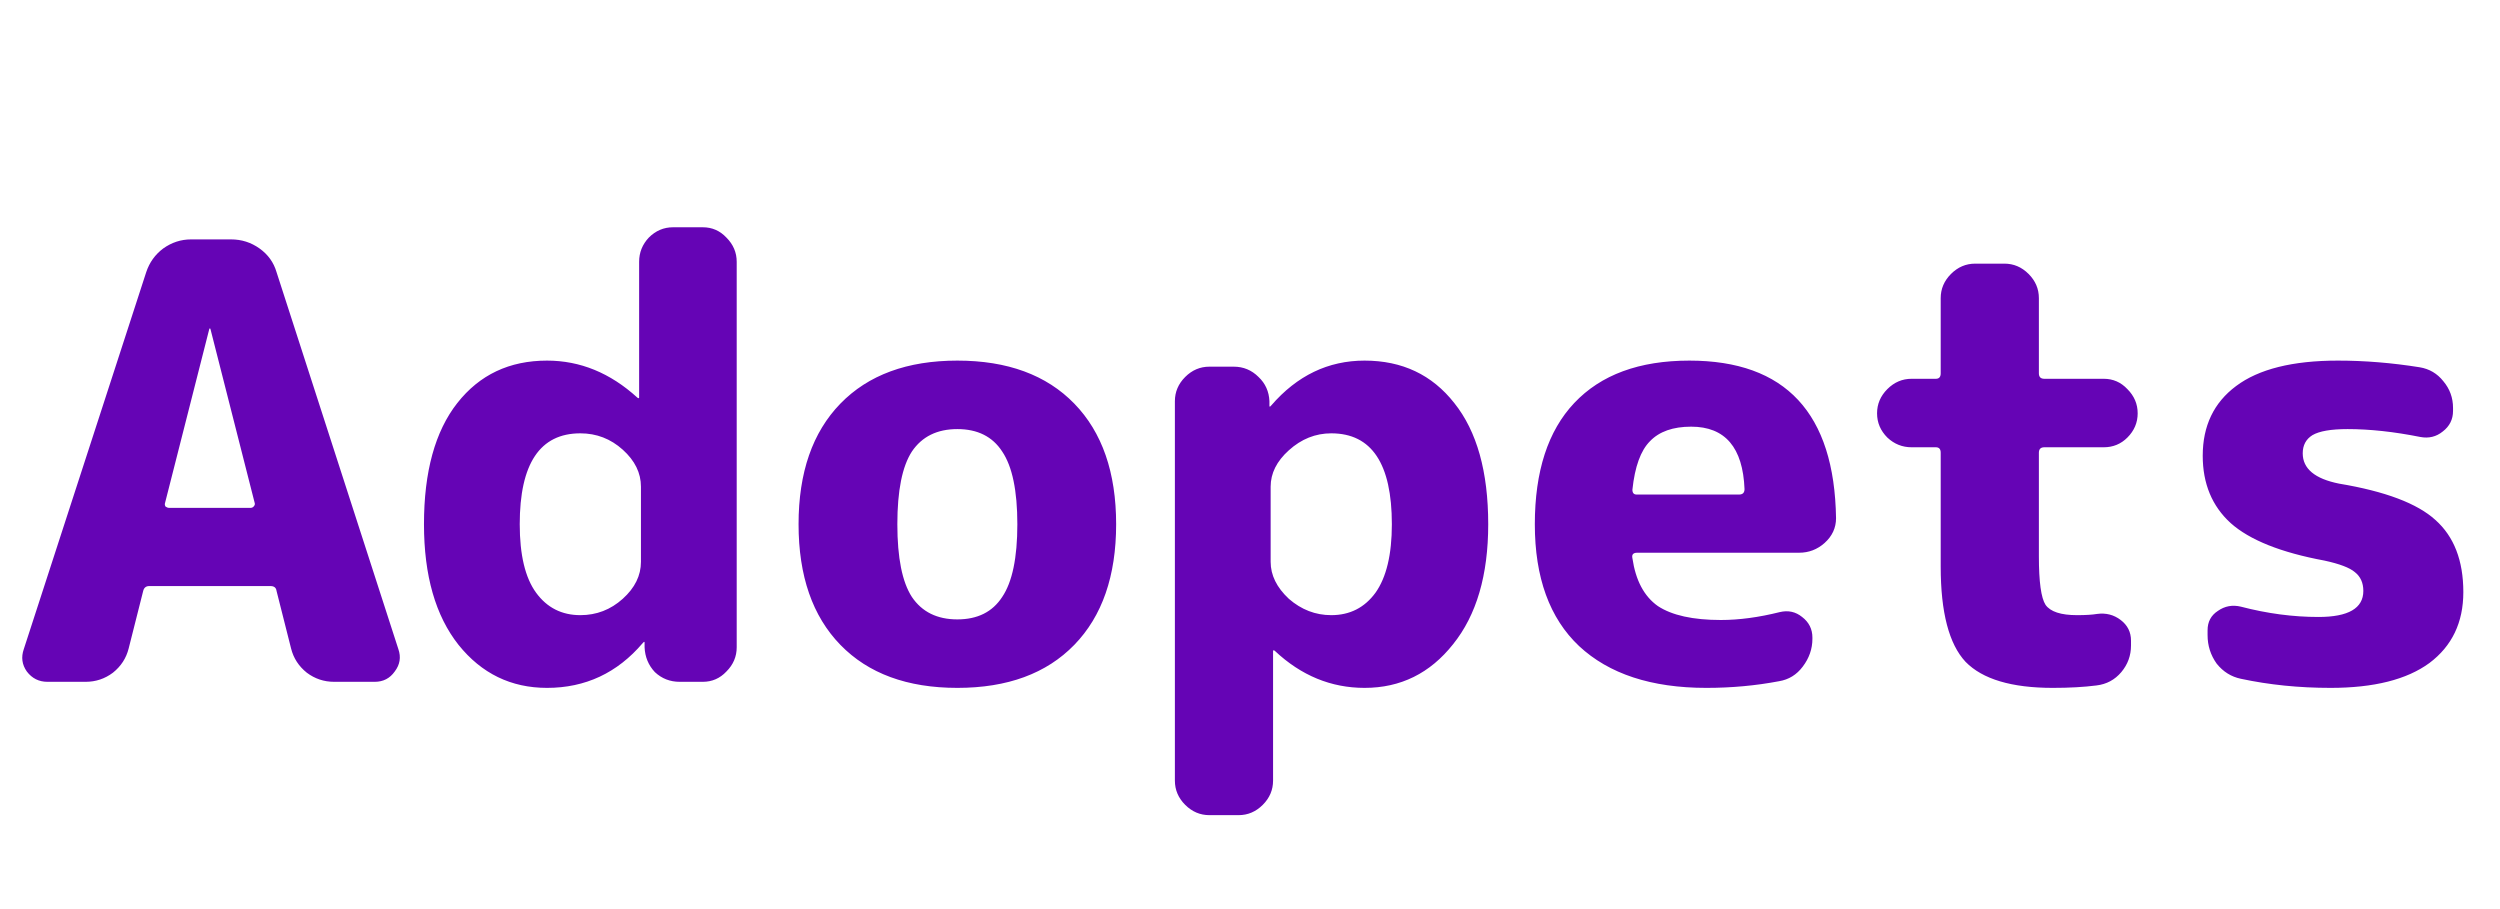 <svg width="132" height="48" viewBox="0 0 132 48" fill="none" xmlns="http://www.w3.org/2000/svg">
<path d="M11.049 17.376L8.713 26.56C8.692 26.624 8.702 26.688 8.745 26.752C8.809 26.795 8.873 26.816 8.937 26.816H13.225C13.289 26.816 13.342 26.795 13.385 26.752C13.449 26.688 13.47 26.624 13.449 26.56L11.113 17.376C11.113 17.355 11.102 17.344 11.081 17.344C11.059 17.344 11.049 17.355 11.049 17.376ZM2.505 36C2.057 36 1.694 35.819 1.417 35.456C1.161 35.093 1.108 34.699 1.257 34.272L7.721 14.368C7.892 13.856 8.19 13.44 8.617 13.12C9.065 12.8 9.556 12.64 10.089 12.64H12.201C12.755 12.64 13.257 12.8 13.705 13.12C14.153 13.44 14.451 13.856 14.601 14.368L21.033 34.272C21.182 34.699 21.118 35.093 20.841 35.456C20.585 35.819 20.233 36 19.785 36H17.641C17.108 36 16.628 35.84 16.201 35.52C15.774 35.179 15.497 34.752 15.369 34.24L14.601 31.2C14.579 31.029 14.473 30.944 14.281 30.944H7.881C7.71 30.944 7.604 31.029 7.561 31.2L6.793 34.24C6.665 34.752 6.388 35.179 5.961 35.52C5.534 35.84 5.054 36 4.521 36H2.505ZM30.642 22.88C28.509 22.88 27.442 24.48 27.442 27.68C27.442 29.301 27.73 30.507 28.306 31.296C28.882 32.085 29.661 32.48 30.642 32.48C31.496 32.48 32.242 32.192 32.882 31.616C33.522 31.04 33.842 30.389 33.842 29.664V25.696C33.842 24.971 33.522 24.32 32.882 23.744C32.242 23.168 31.496 22.88 30.642 22.88ZM28.882 36.32C26.984 36.32 25.426 35.563 24.21 34.048C22.994 32.512 22.386 30.389 22.386 27.68C22.386 24.907 22.973 22.773 24.146 21.28C25.32 19.787 26.898 19.04 28.882 19.04C30.632 19.04 32.221 19.691 33.65 20.992C33.672 21.013 33.693 21.024 33.714 21.024C33.736 21.024 33.746 21.013 33.746 20.992V13.824C33.746 13.333 33.917 12.907 34.258 12.544C34.621 12.181 35.048 12 35.538 12H37.106C37.597 12 38.013 12.181 38.354 12.544C38.717 12.907 38.898 13.333 38.898 13.824V34.176C38.898 34.667 38.717 35.093 38.354 35.456C38.013 35.819 37.597 36 37.106 36H35.89C35.378 36 34.941 35.829 34.578 35.488C34.237 35.125 34.056 34.688 34.034 34.176V33.92C34.034 33.899 34.024 33.888 34.002 33.888L33.938 33.952C32.594 35.531 30.909 36.32 28.882 36.32ZM52.916 23.84C52.404 23.051 51.614 22.656 50.548 22.656C49.481 22.656 48.681 23.051 48.148 23.84C47.636 24.629 47.38 25.909 47.38 27.68C47.38 29.451 47.636 30.731 48.148 31.52C48.681 32.309 49.481 32.704 50.548 32.704C51.614 32.704 52.404 32.309 52.916 31.52C53.449 30.731 53.716 29.451 53.716 27.68C53.716 25.909 53.449 24.629 52.916 23.84ZM56.724 34.048C55.252 35.563 53.193 36.32 50.548 36.32C47.903 36.32 45.844 35.563 44.372 34.048C42.9 32.533 42.164 30.411 42.164 27.68C42.164 24.949 42.9 22.827 44.372 21.312C45.844 19.797 47.903 19.04 50.548 19.04C53.193 19.04 55.252 19.797 56.724 21.312C58.196 22.827 58.932 24.949 58.932 27.68C58.932 30.411 58.196 32.533 56.724 34.048ZM67.09 25.696V29.664C67.09 30.368 67.41 31.019 68.05 31.616C68.711 32.192 69.458 32.48 70.29 32.48C71.271 32.48 72.05 32.085 72.626 31.296C73.202 30.485 73.49 29.28 73.49 27.68C73.49 24.48 72.423 22.88 70.29 22.88C69.458 22.88 68.711 23.179 68.05 23.776C67.41 24.352 67.09 24.992 67.09 25.696ZM63.858 43.04C63.367 43.04 62.941 42.859 62.578 42.496C62.215 42.133 62.034 41.707 62.034 41.216V21.184C62.034 20.693 62.215 20.267 62.578 19.904C62.941 19.541 63.367 19.36 63.858 19.36H65.138C65.65 19.36 66.087 19.541 66.45 19.904C66.812 20.245 67.004 20.672 67.026 21.184V21.44C67.026 21.461 67.037 21.472 67.058 21.472L67.122 21.408C68.487 19.829 70.13 19.04 72.05 19.04C74.034 19.04 75.612 19.787 76.786 21.28C77.981 22.773 78.578 24.907 78.578 27.68C78.578 30.368 77.959 32.48 76.722 34.016C75.506 35.552 73.948 36.32 72.05 36.32C70.279 36.32 68.701 35.669 67.314 34.368C67.293 34.347 67.271 34.336 67.25 34.336C67.228 34.336 67.218 34.347 67.218 34.368V41.216C67.218 41.707 67.037 42.133 66.674 42.496C66.311 42.859 65.885 43.04 65.394 43.04H63.858ZM89.295 22.528C88.335 22.528 87.609 22.784 87.119 23.296C86.628 23.787 86.319 24.64 86.191 25.856C86.191 26.027 86.266 26.112 86.415 26.112H91.823C92.015 26.112 92.111 26.016 92.111 25.824C92.025 23.627 91.087 22.528 89.295 22.528ZM90.095 36.32C87.194 36.32 84.954 35.584 83.375 34.112C81.817 32.64 81.039 30.496 81.039 27.68C81.039 24.885 81.732 22.752 83.119 21.28C84.527 19.787 86.553 19.04 89.199 19.04C94.276 19.04 96.858 21.813 96.943 27.36C96.943 27.872 96.74 28.309 96.335 28.672C95.951 29.013 95.503 29.184 94.991 29.184H86.447C86.234 29.184 86.148 29.28 86.191 29.472C86.362 30.645 86.809 31.488 87.535 32C88.281 32.491 89.391 32.736 90.863 32.736C91.823 32.736 92.858 32.597 93.967 32.32C94.415 32.213 94.809 32.299 95.151 32.576C95.513 32.853 95.695 33.216 95.695 33.664V33.728C95.695 34.261 95.524 34.752 95.183 35.2C94.863 35.627 94.447 35.883 93.935 35.968C92.698 36.203 91.418 36.32 90.095 36.32ZM100.933 23.616C100.442 23.616 100.016 23.445 99.653 23.104C99.29 22.741 99.109 22.315 99.109 21.824C99.109 21.333 99.29 20.907 99.653 20.544C100.016 20.181 100.442 20 100.933 20H102.213C102.384 20 102.469 19.904 102.469 19.712V15.744C102.469 15.253 102.65 14.827 103.013 14.464C103.376 14.101 103.802 13.92 104.293 13.92H105.829C106.32 13.92 106.746 14.101 107.109 14.464C107.472 14.827 107.653 15.253 107.653 15.744V19.712C107.653 19.904 107.749 20 107.941 20H111.077C111.568 20 111.984 20.181 112.325 20.544C112.688 20.907 112.869 21.333 112.869 21.824C112.869 22.315 112.688 22.741 112.325 23.104C111.984 23.445 111.568 23.616 111.077 23.616H107.941C107.749 23.616 107.653 23.712 107.653 23.904V29.376C107.653 30.72 107.77 31.573 108.005 31.936C108.261 32.299 108.816 32.48 109.669 32.48C110.117 32.48 110.469 32.459 110.725 32.416C111.194 32.352 111.61 32.459 111.973 32.736C112.336 33.013 112.517 33.376 112.517 33.824V34.08C112.517 34.613 112.346 35.083 112.005 35.488C111.664 35.893 111.226 36.128 110.693 36.192C110.032 36.277 109.264 36.32 108.389 36.32C106.213 36.32 104.677 35.861 103.781 34.944C102.906 34.005 102.469 32.331 102.469 29.92V23.904C102.469 23.712 102.384 23.616 102.213 23.616H100.933ZM122.736 29.6C120.432 29.173 118.779 28.512 117.776 27.616C116.795 26.72 116.304 25.536 116.304 24.064C116.304 22.485 116.891 21.259 118.064 20.384C119.259 19.488 121.051 19.04 123.44 19.04C124.848 19.04 126.288 19.157 127.76 19.392C128.272 19.477 128.688 19.723 129.008 20.128C129.349 20.533 129.52 21.003 129.52 21.536V21.696C129.52 22.144 129.339 22.507 128.976 22.784C128.635 23.061 128.24 23.157 127.792 23.072C126.405 22.795 125.125 22.656 123.952 22.656C123.077 22.656 122.459 22.763 122.096 22.976C121.755 23.189 121.584 23.509 121.584 23.936C121.584 24.747 122.224 25.28 123.504 25.536C125.936 25.941 127.632 26.581 128.592 27.456C129.573 28.331 130.064 29.6 130.064 31.264C130.064 32.864 129.467 34.112 128.272 35.008C127.077 35.883 125.339 36.32 123.056 36.32C121.392 36.32 119.813 36.16 118.32 35.84C117.808 35.733 117.381 35.467 117.04 35.04C116.72 34.592 116.56 34.091 116.56 33.536V33.28C116.56 32.832 116.741 32.491 117.104 32.256C117.467 32 117.872 31.925 118.32 32.032C119.707 32.395 121.072 32.576 122.416 32.576C123.995 32.576 124.784 32.117 124.784 31.2C124.784 30.773 124.635 30.443 124.336 30.208C124.059 29.973 123.525 29.771 122.736 29.6Z" fill="#6504B5"/>
</svg>
